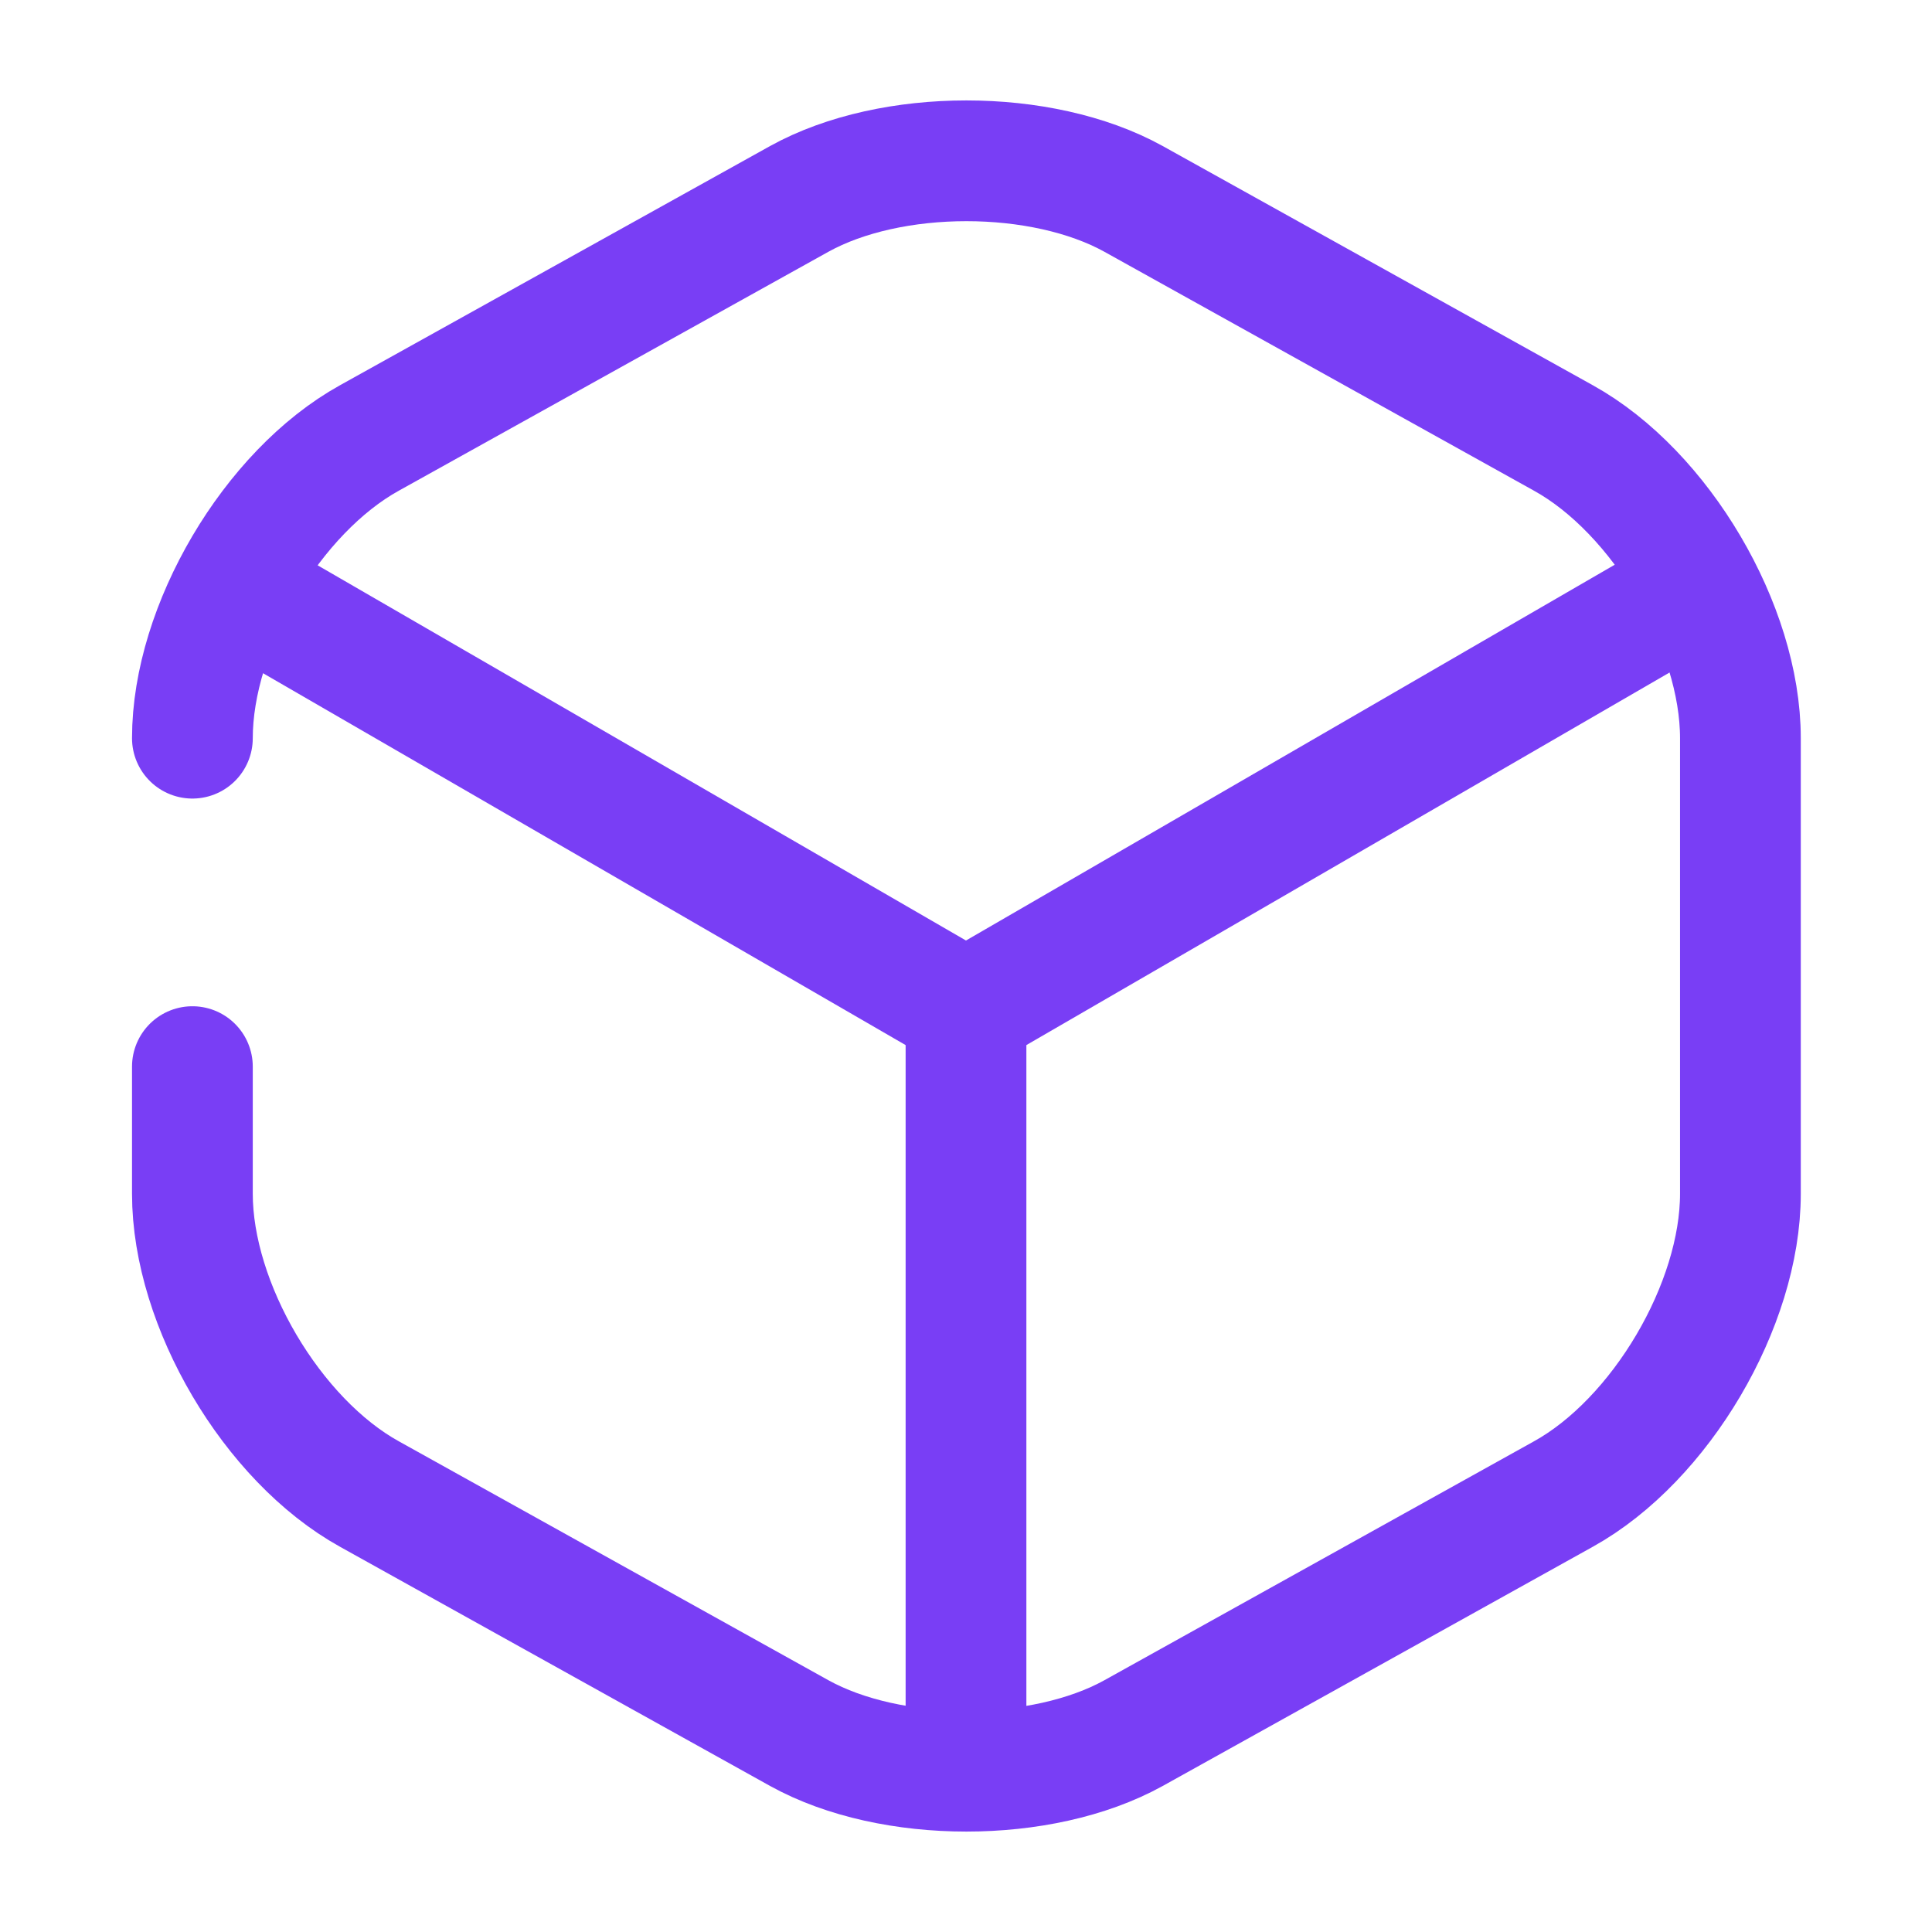 <svg width="24" height="24" viewBox="0 0 24 24" fill="none" xmlns="http://www.w3.org/2000/svg">
<path d="M3.17 7.44L12 12.55L20.77 7.47" stroke="#793EF5" stroke-width="1.5" stroke-linecap="round" stroke-linejoin="round"/>
<path d="M12 21.61V12.54" stroke="#793EF5" stroke-width="1.5" stroke-linecap="round" stroke-linejoin="round"/>
<path d="M2.39 13.25V14.83C2.39 16.21 3.38 17.89 4.59 18.56L9.93 21.53C11.07 22.16 12.94 22.16 14.08 21.53L19.42 18.56C20.63 17.89 21.62 16.21 21.62 14.83V9.17C21.62 7.79 20.63 6.11 19.42 5.44L14.08 2.47C12.94 1.84 11.07 1.84 9.93 2.47L4.59 5.44C3.38 6.11 2.39 7.79 2.39 9.17" stroke="#793EF5" stroke-width="1.5" stroke-linecap="round" stroke-linejoin="round"/>
</svg>

